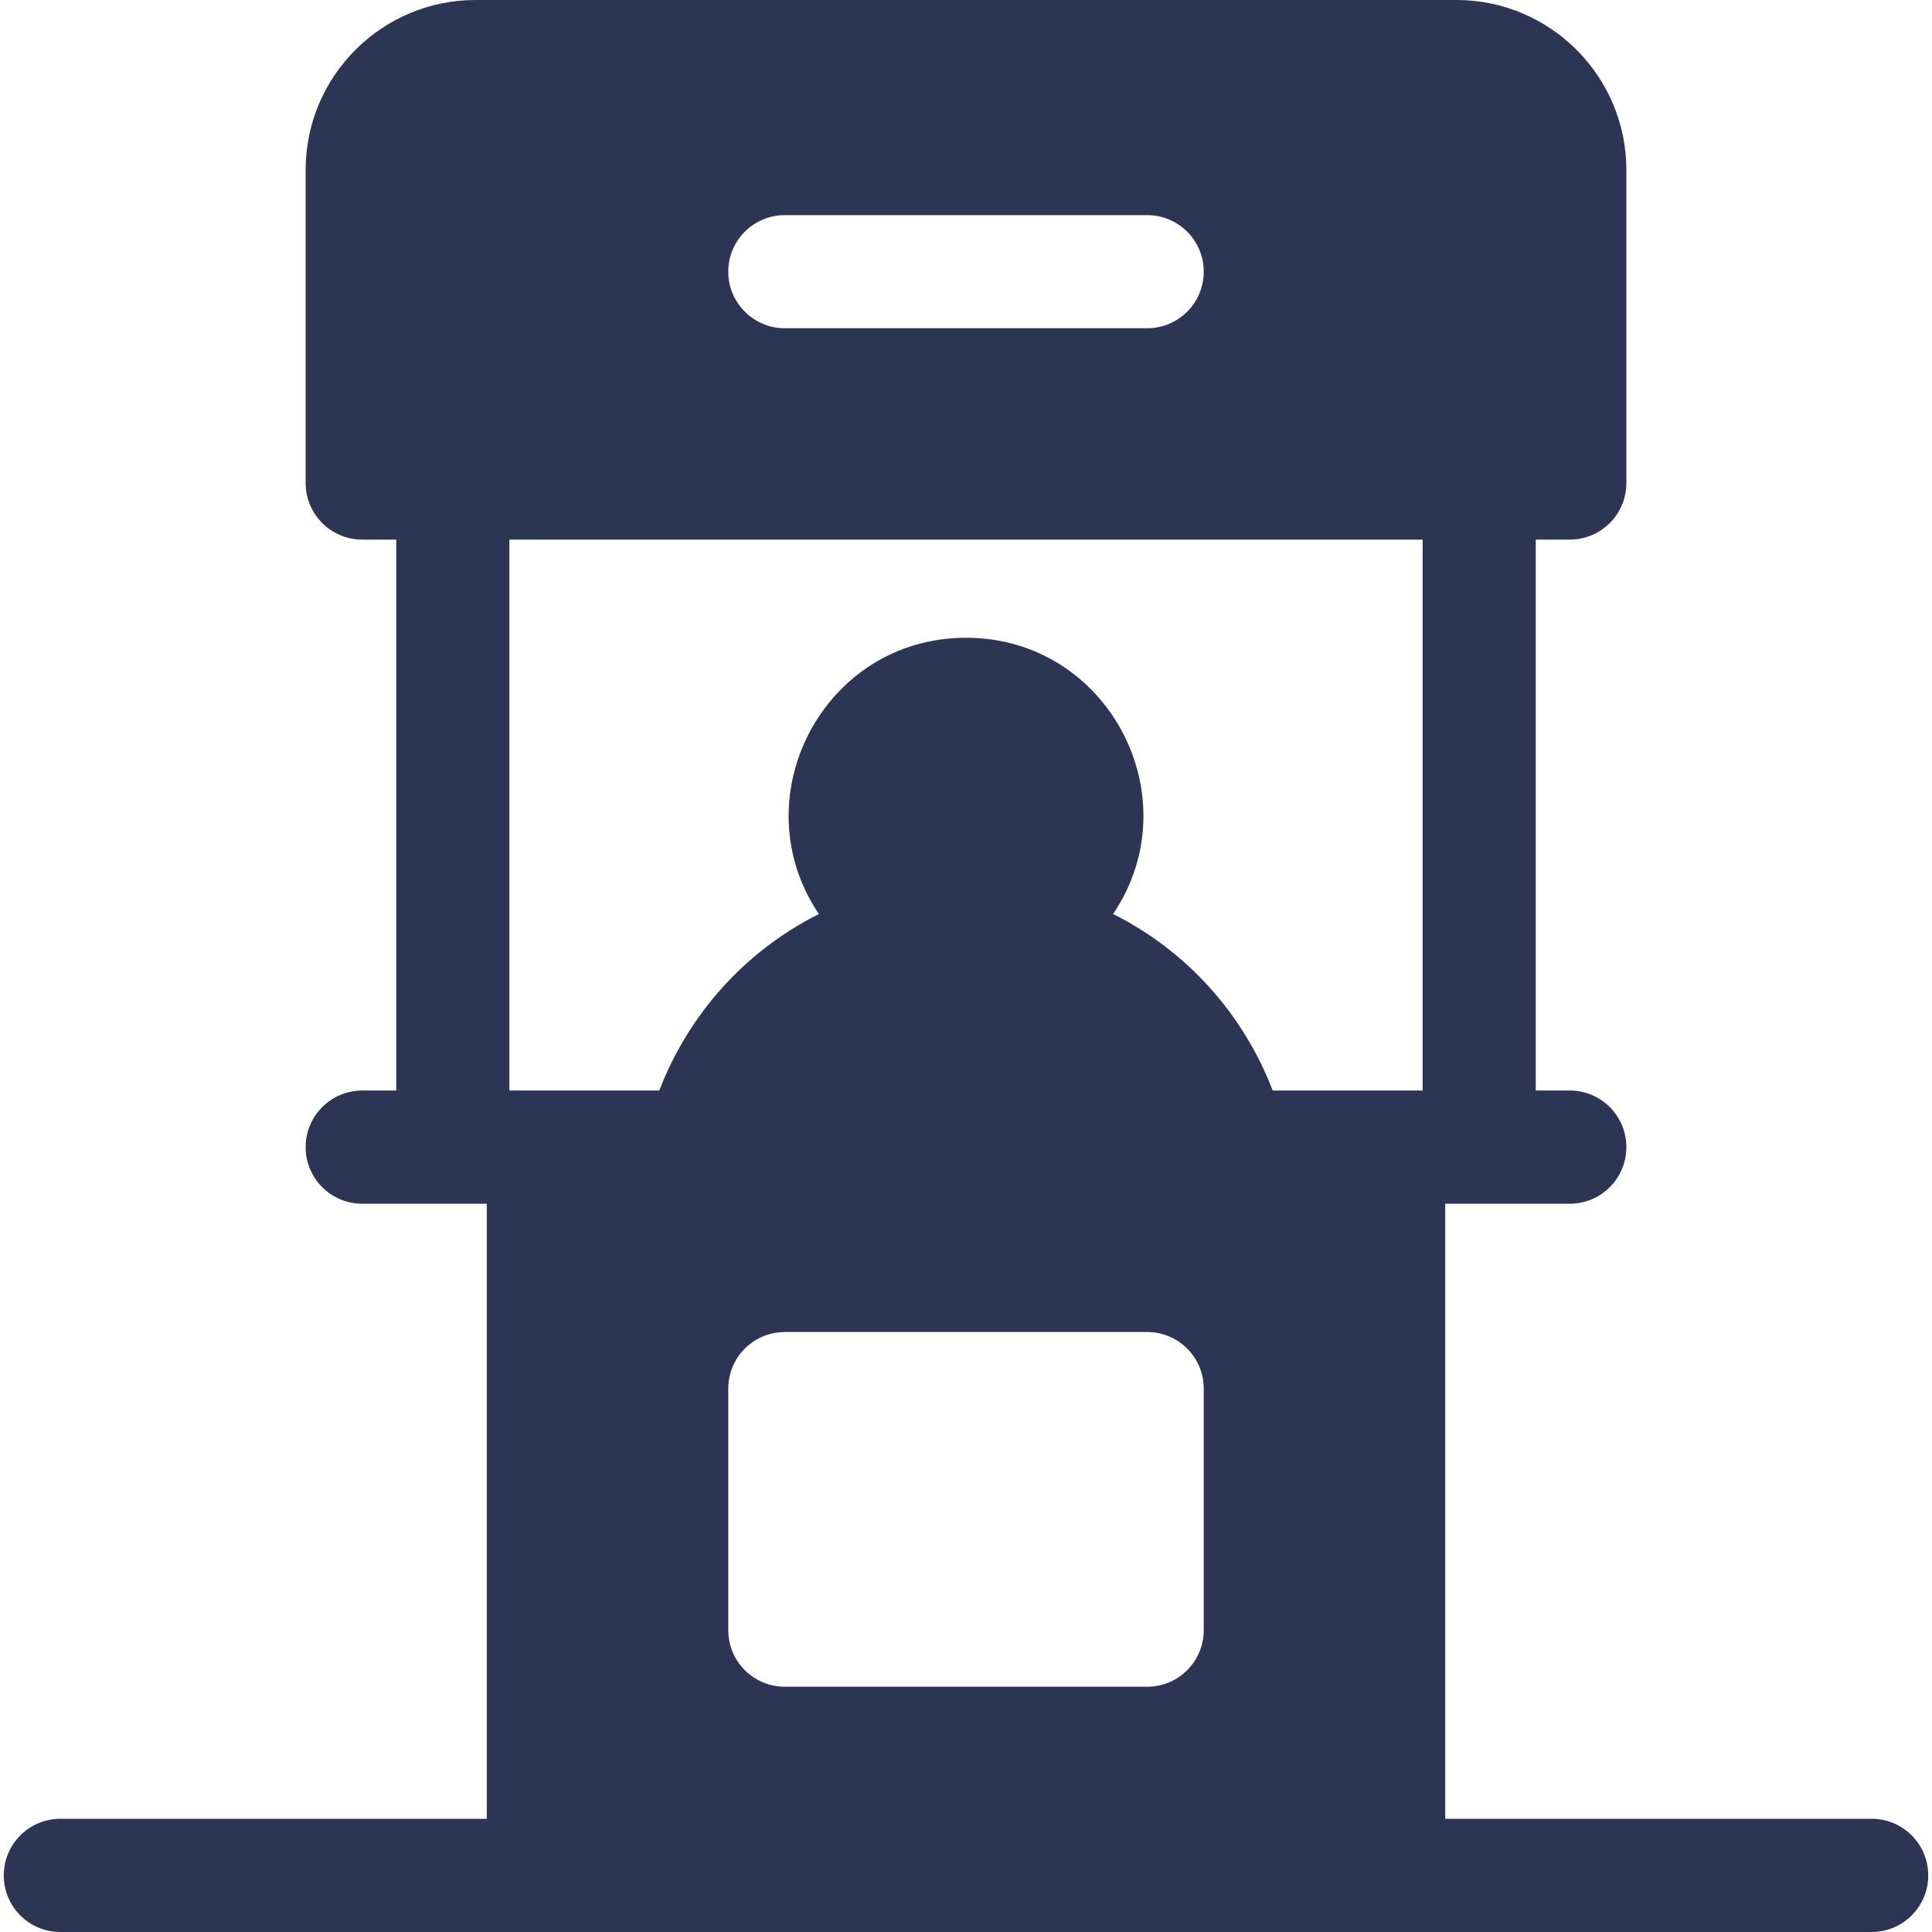 <svg width="20" height="20" viewBox="0 0 20 20" fill="none" xmlns="http://www.w3.org/2000/svg">
<path d="M19.375 18.828H14.961V12.461H16.25C16.574 12.461 16.836 12.199 16.836 11.875C16.836 11.551 16.574 11.289 16.25 11.289H15.898V5.586H16.25C16.574 5.586 16.836 5.324 16.836 5V1.758C16.836 0.789 16.047 0 15.078 0H4.922C3.953 0 3.164 0.789 3.164 1.758V5C3.164 5.324 3.426 5.586 3.75 5.586H4.102V11.289H3.75C3.426 11.289 3.164 11.551 3.164 11.875C3.164 12.199 3.426 12.461 3.75 12.461H5.039V18.828H0.625C0.301 18.828 0.039 19.09 0.039 19.414C0.039 19.738 0.301 20 0.625 20H19.375C19.699 20 19.961 19.738 19.961 19.414C19.961 19.09 19.699 18.828 19.375 18.828ZM8.125 2.227H11.875C12.199 2.227 12.461 2.489 12.461 2.812C12.461 3.136 12.199 3.398 11.875 3.398H8.125C7.801 3.398 7.539 3.136 7.539 2.812C7.539 2.489 7.801 2.227 8.125 2.227ZM12.461 16.875C12.461 17.199 12.199 17.461 11.875 17.461H8.125C7.801 17.461 7.539 17.199 7.539 16.875V14.375C7.539 14.051 7.801 13.789 8.125 13.789H11.875C12.199 13.789 12.461 14.051 12.461 14.375V16.875ZM14.727 11.289C14.419 11.289 13.574 11.289 13.175 11.289C12.877 10.512 12.299 9.85 11.523 9.462C12.337 8.256 11.475 6.602 10 6.602C8.523 6.602 7.665 8.259 8.477 9.462C7.703 9.85 7.123 10.511 6.825 11.289C6.298 11.289 5.728 11.289 5.273 11.289V5.586H14.727V11.289H14.727Z" fill="#2D3554"/>
</svg>
